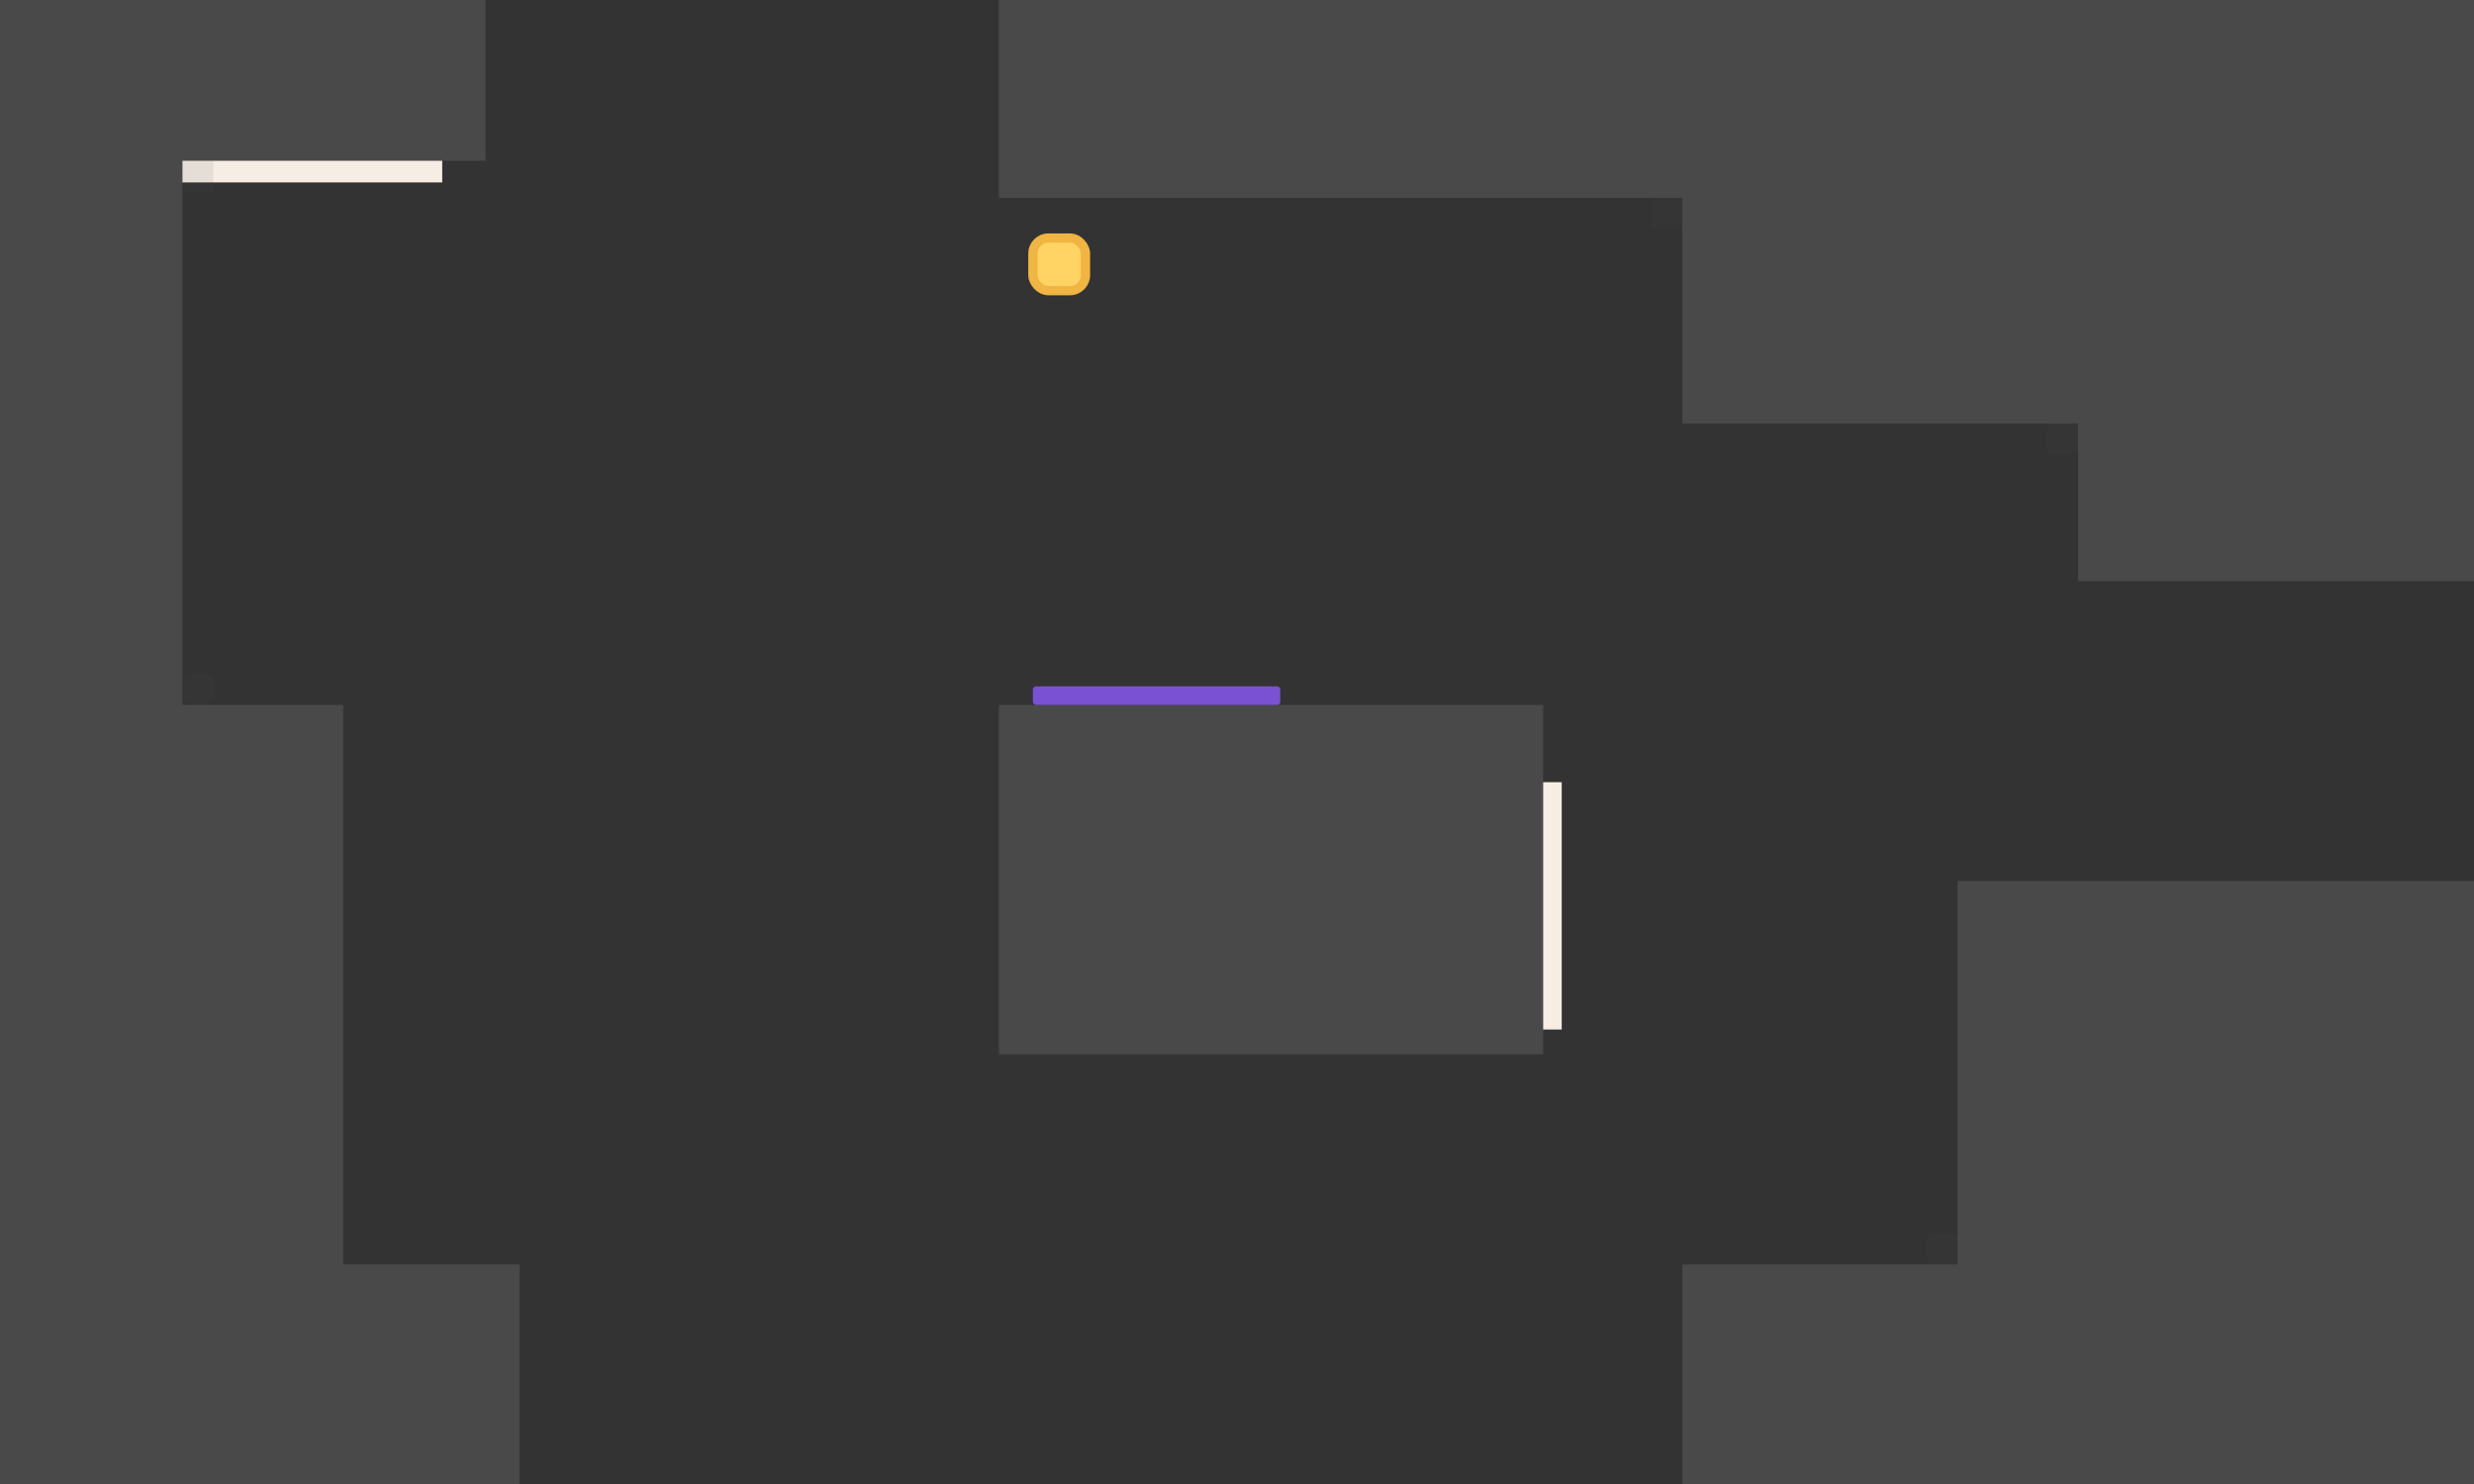 <svg width="800" height="480" viewBox="0 0 800 480" fill="none" xmlns="http://www.w3.org/2000/svg">
<rect x="0" y="0" width="800" height="480" fill="#333333" stroke="none"/>
<rect x="323" y="228" width="176" height="113" fill="#494949"/>
<rect x="-100" y="-164" width="257" height="216" fill="#494949"/>
<rect x="323" y="-123" width="450" height="187" fill="#494949"/>
<rect x="544" y="409" width="283" height="226" fill="#494949"/>
<rect x="-136" y="228" width="247" height="349" fill="#494949"/>
<rect x="-100" y="409" width="268" height="168" fill="#494949"/>
<rect x="633" y="285" width="349" height="369" fill="#494949"/>
<rect x="-75" y="-40" width="134" height="360" fill="#494949"/>
<rect x="672" y="-53" width="321" height="241" fill="#494949"/>
<rect x="544" y="-123" width="438" height="260" fill="#494949"/>
<rect x="334" y="222" width="80" height="6" rx="1" fill="#7A51D3"/>
<rect x="59" y="52" width="84" height="7" fill="#F6EEE5"/>
<rect x="499" y="253" width="6" height="80" fill="#F6EEE5"/>
<rect x="334" y="77" width="17" height="17" rx="5" fill="#FFD465" stroke="#F0B542" stroke-width="3"/>
<rect opacity="0.1" x="59" y="52" width="10" height="10" fill="#494949"/>
<rect opacity="0.1" x="59" y="218" width="10" height="10" rx="3" fill="#494949"/>
<rect opacity="0.1" x="84" y="399" width="10" height="10" rx="3" fill="#494949"/>
<rect opacity="0.1" x="623" y="399" width="10" height="10" rx="2" fill="#494949"/>
<rect opacity="0.1" x="662" y="137" width="10" height="10" rx="1" fill="#494949"/>
<rect opacity="0.1" x="534" y="64" width="10" height="10" rx="1" fill="#494949"/>
</svg>

